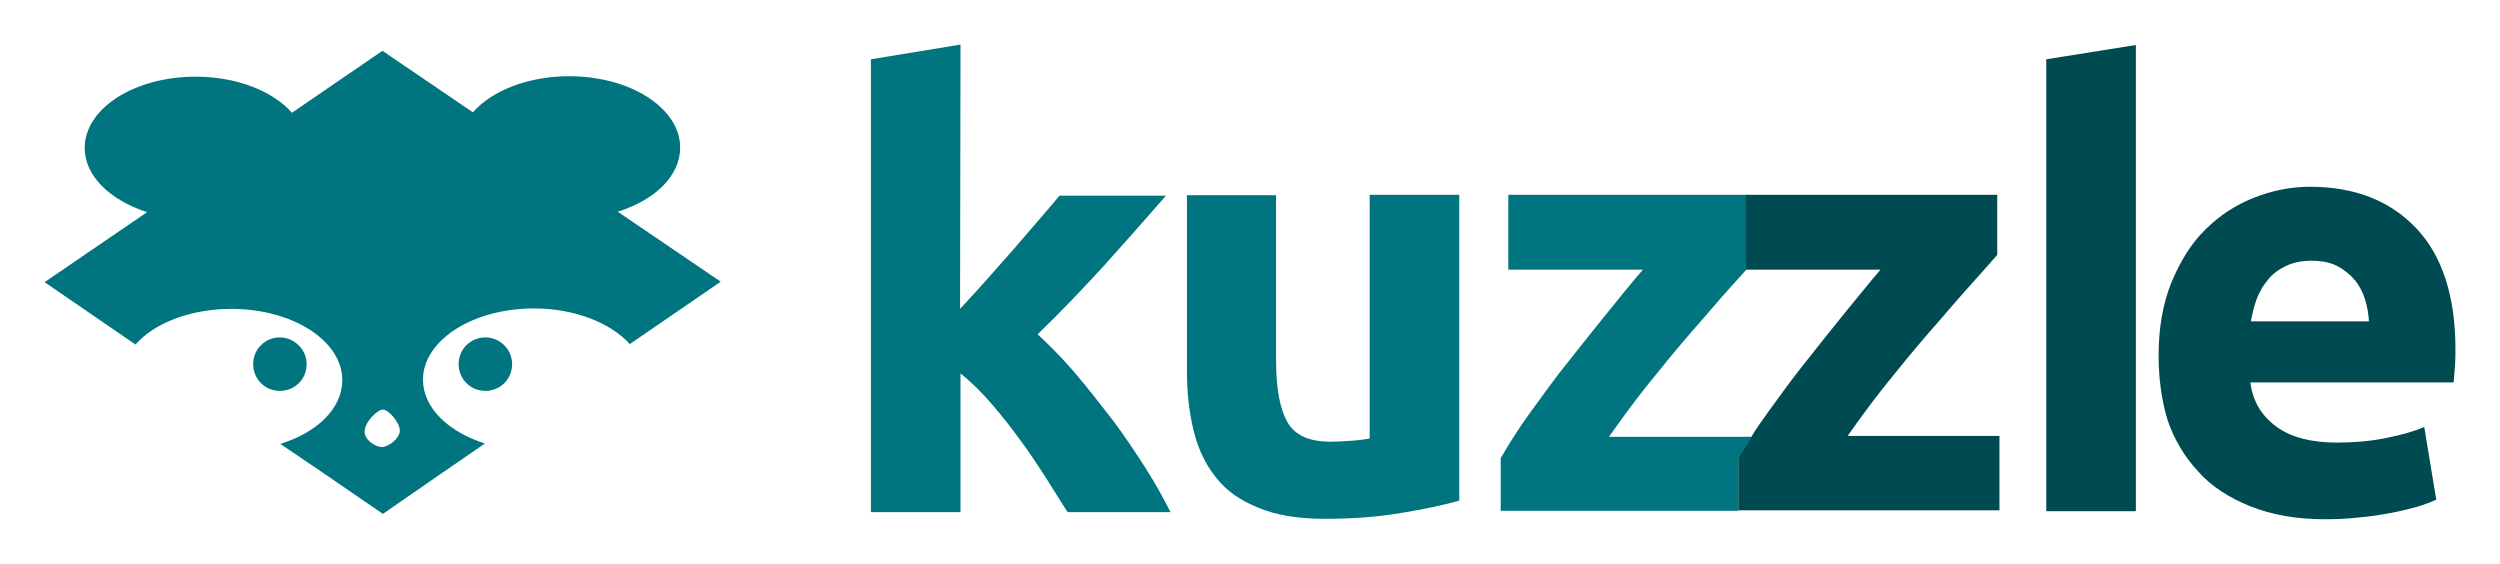 <?xml version="1.0" encoding="UTF-8" standalone="no"?>
<!-- Generator: Adobe Illustrator 19.1.0, SVG Export Plug-In . SVG Version: 6.00 Build 0)  -->

<svg
   xmlns:dc="http://purl.org/dc/elements/1.1/"
   xmlns:cc="http://creativecommons.org/ns#"
   xmlns:rdf="http://www.w3.org/1999/02/22-rdf-syntax-ns#"
   xmlns:svg="http://www.w3.org/2000/svg"
   xmlns="http://www.w3.org/2000/svg"
   xmlns:sodipodi="http://sodipodi.sourceforge.net/DTD/sodipodi-0.dtd"
   xmlns:inkscape="http://www.inkscape.org/namespaces/inkscape"
   version="1.1"
   id="Logo"
   x="0px"
   y="0px"
   viewBox="52 166.5 560.9 126.5"
   xml:space="preserve"
   inkscape:version="0.91 r13725"
   sodipodi:docname="kuzzle.svg"
   width="560.9"
   height="126.5"><defs
     id="defs65" /><sodipodi:namedview
     pagecolor="#ffffff"
     bordercolor="#666666"
     borderopacity="1"
     objecttolerance="10"
     gridtolerance="10"
     guidetolerance="10"
     inkscape:pageopacity="0"
     inkscape:pageshadow="2"
     inkscape:window-width="1920"
     inkscape:window-height="1031"
     id="namedview63"
     showgrid="false"
     fit-margin-top="10"
     fit-margin-left="10"
     fit-margin-right="10"
     fit-margin-bottom="10"
     inkscape:zoom="0.60915069"
     inkscape:cx="459.65638"
     inkscape:cy="63.2"
     inkscape:window-x="0"
     inkscape:window-y="27"
     inkscape:window-maximized="1"
     inkscape:current-layer="g6" /><style
     type="text/css"
     id="style3">
	.st0{fill:#45B29D;}
	.st1{fill:#00757F;}
	.st2{fill:none;}
	.st3{fill:#004B52;}
	.st4{display:none;}
</style><g
     id="Calque_1_1_"
     transform="translate(0,3.3)"><g
       id="g6"><g
         id="g18"><g
           id="g20"><g
             id="g22"><g
               id="g24"><g
                 id="g26"><g
                   id="g28"><g
                     id="g30"><path
                       class="st1"
                       d="m 190.6,210.7 c 8.3,-2.6 14,-8 14,-14.4 0,-8.8 -11.1,-16 -24.9,-16 -9.3,0 -17.4,3.3 -21.6,8.1 l -20.3,-13.8 -20.3,13.9 c -4.2,-4.8 -12.3,-8.1 -21.6,-8.1 -13.7,0 -24.9,7.1 -24.9,16 0,6.3 5.7,11.7 14,14.4 l -23,15.7 20.4,14 c 4.2,-4.8 12.3,-8 21.5,-8 13.7,0 24.9,7.1 24.9,16 0,6.3 -5.6,11.7 -13.9,14.3 l 9.9,6.7 13.1,9 13.3,-9.2 9.6,-6.6 c -8.2,-2.6 -13.9,-8 -13.9,-14.3 0,-8.8 11.1,-16 24.9,-16 9.2,0 17.3,3.3 21.5,8 l 20.4,-14 -23.1,-15.7 z m -52.9,52.8 c -1.4,0 -3.9,-1.5 -3.9,-3.5 0,-2 2.8,-4.9 4.1,-4.9 1.3,0 3.8,2.9 3.8,4.7 0,1.8 -2.6,3.7 -4,3.7 z"
                       id="path32"
                       inkscape:connector-curvature="0"
                       style="fill:#00757f" /><g
                       id="g34"><g
                         id="g36"><path
                           class="st1"
                           d="m 120.8,244.9 c 0,3.4 -2.7,6 -6,6 -3.4,0 -6,-2.7 -6,-6 0,-3.4 2.7,-6 6,-6 3.2,0 6,2.7 6,6 z"
                           id="path38"
                           inkscape:connector-curvature="0"
                           style="fill:#00757f" /></g><g
                         id="g40"><path
                           class="st1"
                           d="m 166.9,244.9 c 0,3.4 -2.7,6 -6,6 -3.4,0 -6,-2.7 -6,-6 0,-3.4 2.7,-6 6,-6 3.3,0 6,2.7 6,6 z"
                           id="path42"
                           inkscape:connector-curvature="0"
                           style="fill:#00757f" /></g></g></g></g></g></g><g
               id="g44"><path
                 class="st1"
                 d="m 267.4,232.5 c 2,-2.2 4,-4.3 6.1,-6.7 2.1,-2.4 4.1,-4.6 6.1,-6.9 2,-2.3 3.8,-4.4 5.6,-6.5 1.8,-2.1 3.3,-3.8 4.5,-5.3 l 23.9,0 c -4.7,5.4 -9.4,10.7 -13.9,15.7 -4.5,4.9 -9.5,10.2 -14.9,15.4 2.7,2.5 5.5,5.3 8.4,8.7 2.9,3.4 5.6,6.9 8.4,10.5 2.7,3.6 5.1,7.2 7.4,10.8 2.3,3.6 4.1,6.9 5.6,9.9 l -23.1,0 c -1.5,-2.4 -3.1,-4.9 -4.9,-7.8 -1.9,-2.9 -3.7,-5.7 -5.8,-8.5 -2.1,-2.9 -4.2,-5.5 -6.5,-8.2 -2.3,-2.6 -4.5,-4.8 -6.8,-6.6 l 0,31.1 -20.1,0 0,-101.6 20.1,-3.3 -0.1,59.3 0,0 z"
                 id="path46"
                 inkscape:connector-curvature="0"
                 style="fill:#00757f" /><path
                 class="st1"
                 d="m 379.5,275.5 c -3.5,1 -7.8,1.9 -13.2,2.8 -5.4,0.9 -11,1.3 -17,1.3 -6,0 -11,-0.8 -15,-2.5 -4,-1.6 -7.2,-3.8 -9.5,-6.8 -2.4,-3 -4,-6.4 -5,-10.5 -1,-4 -1.5,-8.5 -1.5,-13.3 l 0,-39.5 20,0 0,37 c 0,6.5 0.9,11.1 2.6,14 1.7,2.9 4.9,4.3 9.6,4.3 1.5,0 3,-0.1 4.5,-0.2 1.6,-0.1 3.1,-0.3 4.3,-0.5 l 0,-54.7 20.1,0 0,68.6 z"
                 id="path48"
                 inkscape:connector-curvature="0"
                 style="fill:#00757f" /><g
                 id="g50"><path
                   class="st2"
                   d="m 431.2,237.9 c -3.2,3.6 -6.3,7.6 -9.6,11.6 -3.2,4 -6.1,8 -8.7,11.7 l 32,0 c 1.2,-1.8 2.5,-3.6 3.8,-5.6 2.7,-3.7 5.4,-7.5 8.4,-11.2 3,-3.7 5.8,-7.4 8.7,-10.9 2.9,-3.6 5.5,-6.8 8,-9.7 l -30.2,0 c -1.1,1.2 -2.3,2.6 -3.6,4 -2.7,3 -5.6,6.3 -8.8,10.1 z"
                   id="path52"
                   inkscape:connector-curvature="0"
                   style="fill:none" /><path
                   class="st1"
                   d="m 445,261.2 -32,0 c 2.6,-3.7 5.5,-7.7 8.7,-11.7 3.2,-4 6.4,-7.9 9.6,-11.6 3.2,-3.6 6.1,-7.1 8.9,-10.2 1.4,-1.5 2.6,-2.9 3.6,-4 l 0,0 0,-16.8 -53.4,0 0,16.8 30.2,0 c -2.5,2.9 -5.1,6.1 -8,9.7 -2.9,3.6 -5.8,7.2 -8.7,10.9 -3,3.7 -5.7,7.5 -8.4,11.2 -2.7,3.7 -4.9,7.2 -6.8,10.5 l 0,11.8 53.3,0 0,-11.8 c 0.9,-1.5 1.9,-3.2 3,-4.8 z"
                   id="path54"
                   inkscape:connector-curvature="0"
                   style="fill:#00757f" /><path
                   class="st3"
                   d="m 466.4,261.2 c 2.6,-3.7 5.5,-7.7 8.7,-11.7 3.2,-4 6.4,-7.9 9.6,-11.6 3.2,-3.6 6.1,-7.1 8.9,-10.2 2.8,-3.1 4.9,-5.5 6.5,-7.3 l 0,-13.5 -53.4,0 -3,0 0,16.8 0,0 30.2,0 c -2.5,2.9 -5,6.1 -8,9.7 -2.9,3.6 -5.8,7.2 -8.7,10.9 -3,3.7 -5.7,7.5 -8.4,11.2 -1.4,2 -2.7,3.7 -3.8,5.6 -1.1,1.7 -2.1,3.3 -3,4.8 l 0,11.8 5.2,0 53.4,0 0,-16.7 -34.2,0 0,0.2 z"
                   id="path56"
                   inkscape:connector-curvature="0"
                   style="fill:#004b52" /></g><polygon
                 class="st3"
                 points="531.2,277.9 531.2,173.3 511.1,176.5 511.1,277.9 "
                 id="polygon58"
                 style="fill:#004b52" /><path
                 class="st3"
                 d="m 536.3,243 c 0,-6.3 1,-11.8 2.9,-16.5 2,-4.7 4.4,-8.7 7.6,-11.8 3.2,-3.2 6.8,-5.5 10.8,-7.1 4,-1.6 8.3,-2.5 12.6,-2.5 10.1,0 18,3.1 23.9,9.3 5.8,6.1 8.8,15.2 8.8,27.1 0,1.2 0,2.5 -0.1,3.8 -0.1,1.3 -0.2,2.7 -0.3,3.7 l -45.6,0 c 0.5,4.1 2.4,7.4 5.8,9.9 3.4,2.5 8,3.6 13.7,3.6 3.6,0 7.3,-0.3 10.8,-1 3.5,-0.7 6.4,-1.5 8.7,-2.5 l 2.7,16.3 c -1.1,0.5 -2.6,1.1 -4.3,1.6 -1.8,0.5 -3.8,1 -6,1.4 -2.2,0.4 -4.5,0.8 -7.1,1 -2.6,0.3 -5,0.4 -7.6,0.4 -6.4,0 -11.9,-1 -16.7,-2.9 -4.7,-1.9 -8.7,-4.4 -11.7,-7.8 -3.1,-3.3 -5.4,-7.2 -6.9,-11.6 -1.3,-4.3 -2,-9.3 -2,-14.4 z m 47.2,-7.7 c -0.1,-1.7 -0.4,-3.4 -0.9,-5 -0.5,-1.6 -1.3,-3.1 -2.3,-4.3 -1.1,-1.3 -2.4,-2.3 -3.9,-3.1 -1.5,-0.8 -3.5,-1.2 -5.8,-1.2 -2.3,0 -4.1,0.4 -5.8,1.2 -1.6,0.8 -3,1.8 -4,3.1 -1.1,1.3 -1.9,2.8 -2.5,4.3 -0.6,1.7 -1,3.4 -1.3,5 l 26.5,0 z"
                 id="path60"
                 inkscape:connector-curvature="0"
                 style="fill:#004b52" /></g></g></g></g></g></g><g
     id="calages"
     class="st4"
     style="display:none"
     transform="translate(0,3.3)" /></svg>